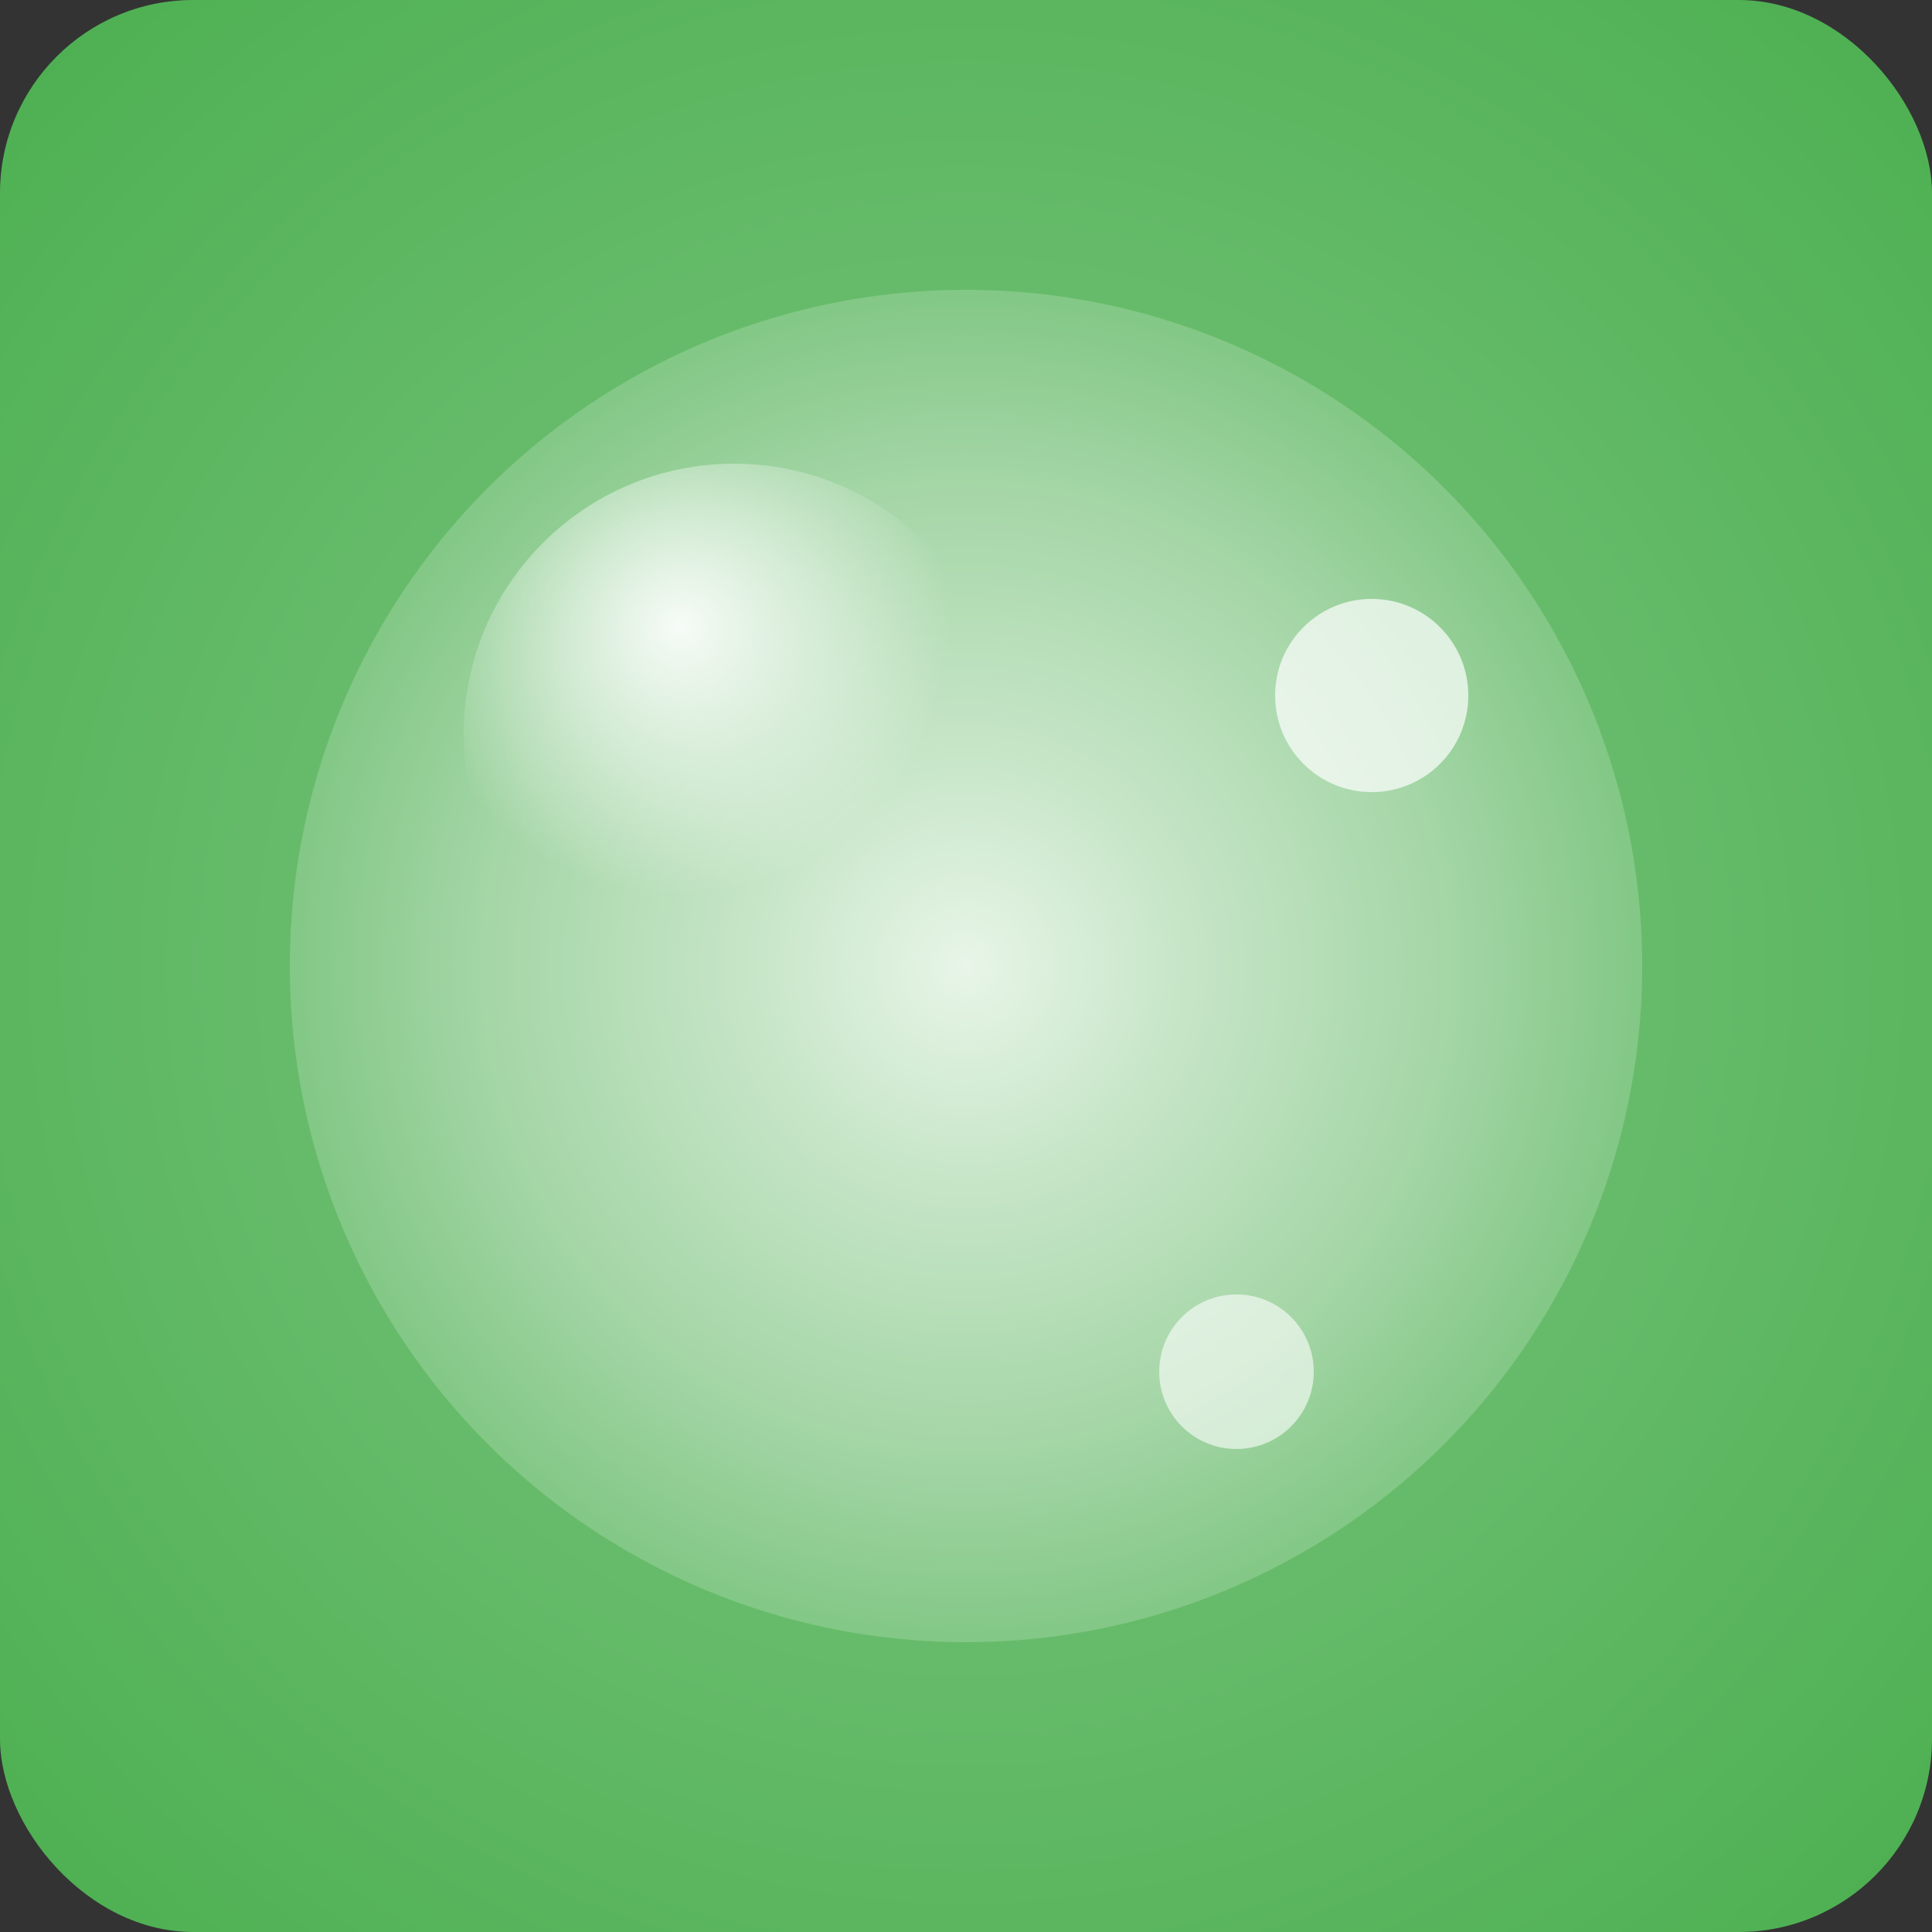 <svg xmlns="http://www.w3.org/2000/svg" width="48" height="48" viewBox="0 0 48 48">
        <rect x="0" y="0" width="48" height="48" fill="#333333" stroke="none"/>
        <defs>
            <!-- Background gradient -->
            <radialGradient id="multiFaviconBg" cx="50%" cy="50%" r="70%">
                <stop offset="0%" style="stop-color:#81C784"/>
                <stop offset="50%" style="stop-color:#66BB6A"/>
                <stop offset="100%" style="stop-color:#4CAF50"/>
            </radialGradient>
            
            <!-- Main bubble gradient -->
            <radialGradient id="multiFaviconBubble" cx="50%" cy="50%" r="50%">
                <stop offset="0%" style="stop-color:#E8F5E8"/>
                <stop offset="30%" style="stop-color:#C8E6C9"/>
                <stop offset="70%" style="stop-color:#A5D6A7"/>
                <stop offset="100%" style="stop-color:#81C784"/>
            </radialGradient>
            
            <!-- Highlight gradient -->
            <radialGradient id="multiFaviconHighlight" cx="40%" cy="30%" r="50%">
                <stop offset="0%" style="stop-color:rgba(255,255,255,0.9)"/>
                <stop offset="100%" style="stop-color:rgba(255,255,255,0)"/>
            </radialGradient>
        </defs>
        
        <!-- Background -->
        <rect width="48" height="48" rx="4.8" fill="url(#multiFaviconBg)"/>
        
        <!-- Main bubble -->
        <circle cx="24" cy="24" r="16.8" 
                fill="url(#multiFaviconBubble)"/>
        
        <!-- Main highlight -->
        <circle cx="18.24" cy="18.24" 
                r="6.72" 
                fill="url(#multiFaviconHighlight)"/>
        
        <!-- Small decorative bubbles -->
        <circle cx="34.08" cy="17.28" 
                r="2.4" 
                fill="rgba(255,255,255,0.7)"/>
        <circle cx="30.72" cy="34.08" 
                r="1.92" 
                fill="rgba(255,255,255,0.6)"/>
    </svg>